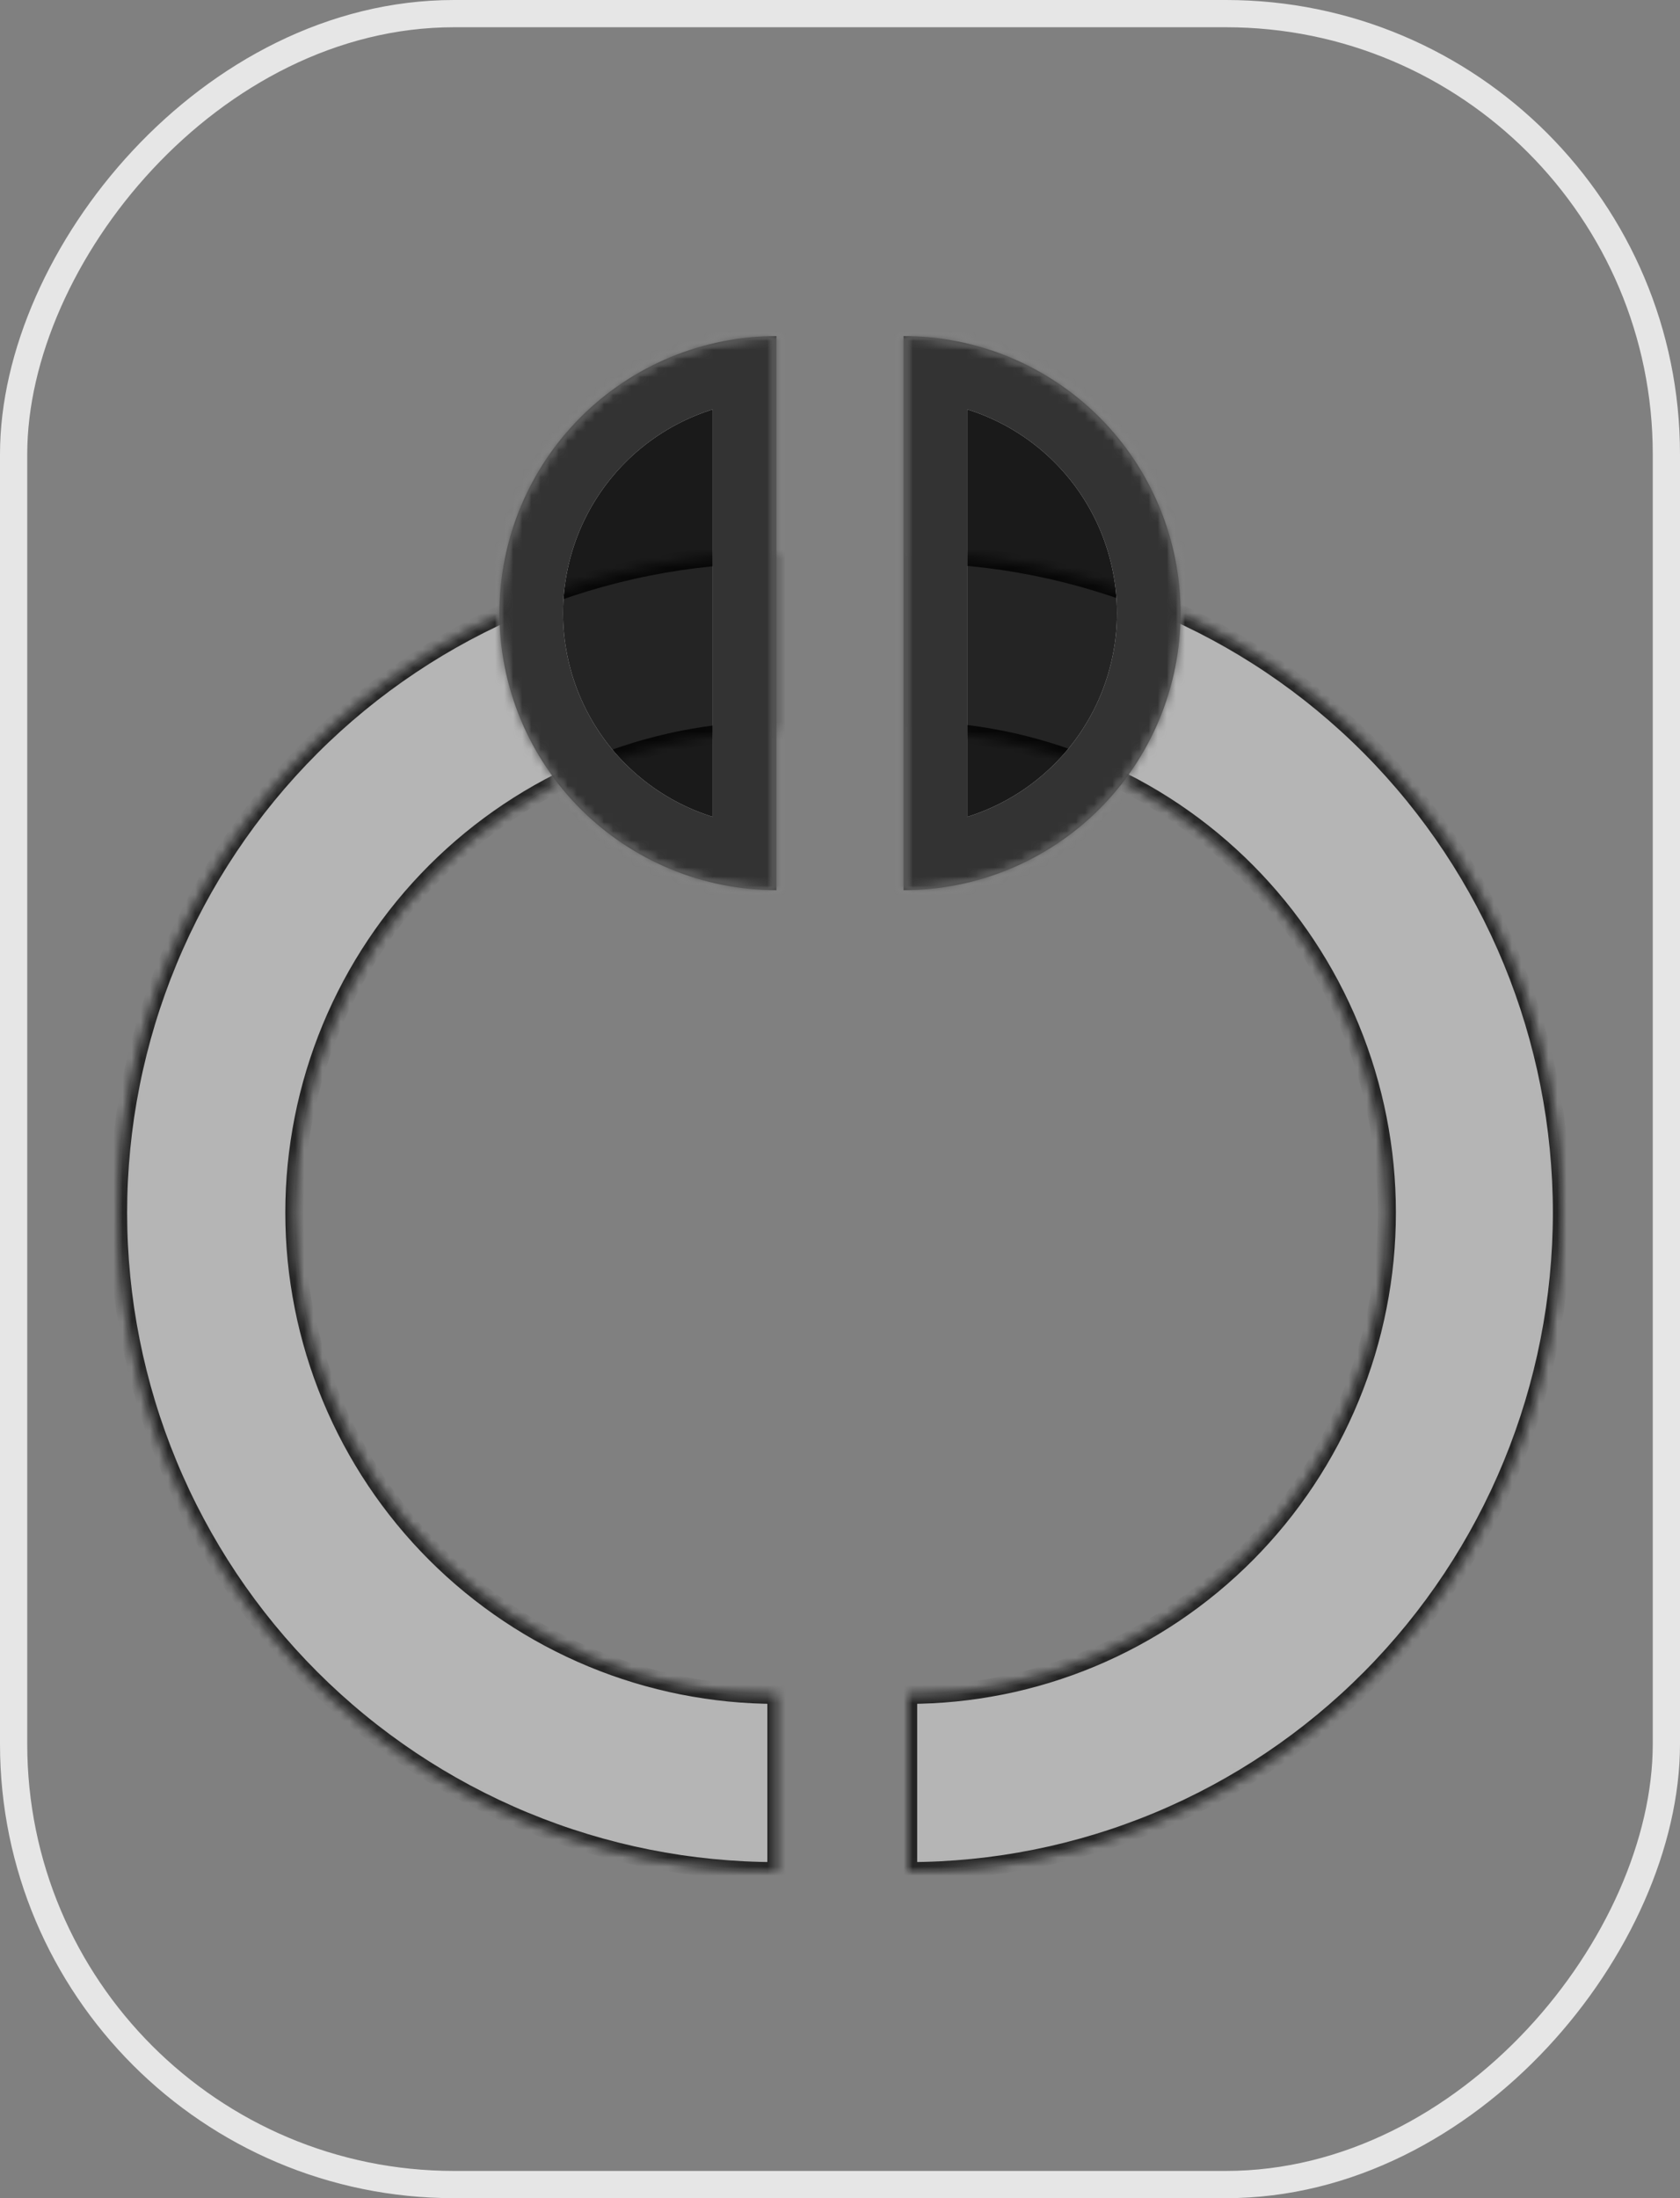 <svg width="185" height="242" viewBox="0 0 185 242" fill="none" xmlns="http://www.w3.org/2000/svg">
<rect x="0" y="0" width="185" height="242" fill="#808080" stroke="none"/>
<mask id="path-1-inside-1_286_474" fill="white">
<path d="M100 61C109.455 61 118.818 62.875 127.553 66.519C136.289 70.162 144.226 75.502 150.912 82.235C157.598 88.967 162.901 96.959 166.519 105.755C170.138 114.552 172 123.979 172 133.5C172 143.021 170.138 152.448 166.519 161.245C162.901 170.041 157.598 178.033 150.912 184.765C144.226 191.497 136.289 196.838 127.553 200.481C118.818 204.125 109.455 206 100 206L100 186.582C106.923 186.582 113.778 185.209 120.174 182.542C126.569 179.874 132.381 175.964 137.276 171.035C142.171 166.106 146.054 160.254 148.703 153.814C151.353 147.373 152.716 140.471 152.716 133.5C152.716 126.529 151.353 119.627 148.703 113.186C146.054 106.746 142.171 100.894 137.276 95.965C132.381 91.036 126.569 87.126 120.174 84.458C113.778 81.791 106.923 80.418 100 80.418V61Z"/>
</mask>
<path d="M100 61C109.455 61 118.818 62.875 127.553 66.519C136.289 70.162 144.226 75.502 150.912 82.235C157.598 88.967 162.901 96.959 166.519 105.755C170.138 114.552 172 123.979 172 133.5C172 143.021 170.138 152.448 166.519 161.245C162.901 170.041 157.598 178.033 150.912 184.765C144.226 191.497 136.289 196.838 127.553 200.481C118.818 204.125 109.455 206 100 206L100 186.582C106.923 186.582 113.778 185.209 120.174 182.542C126.569 179.874 132.381 175.964 137.276 171.035C142.171 166.106 146.054 160.254 148.703 153.814C151.353 147.373 152.716 140.471 152.716 133.5C152.716 126.529 151.353 119.627 148.703 113.186C146.054 106.746 142.171 100.894 137.276 95.965C132.381 91.036 126.569 87.126 120.174 84.458C113.778 81.791 106.923 80.418 100 80.418V61Z" fill="#D9D9D9" fill-opacity="0.6" stroke="black" stroke-opacity="0.8" stroke-width="2" mask="url(#path-1-inside-1_286_474)"/>
<mask id="path-2-inside-2_286_474" fill="white">
<path d="M85.5 61C75.979 61 66.552 62.875 57.755 66.519C48.959 70.162 40.967 75.502 34.235 82.235C27.503 88.967 22.162 96.959 18.519 105.755C14.875 114.552 13 123.979 13 133.5C13 143.021 14.875 152.448 18.519 161.245C22.162 170.041 27.503 178.033 34.235 184.765C40.967 191.497 48.959 196.838 57.755 200.481C66.552 204.125 75.979 206 85.5 206L85.5 186.582C78.529 186.582 71.626 185.209 65.186 182.542C58.746 179.874 52.894 175.964 47.965 171.035C43.036 166.106 39.126 160.254 36.458 153.814C33.791 147.373 32.418 140.471 32.418 133.5C32.418 126.529 33.791 119.627 36.458 113.186C39.126 106.746 43.036 100.894 47.965 95.965C52.894 91.036 58.746 87.126 65.186 84.458C71.626 81.791 78.529 80.418 85.5 80.418V61Z"/>
</mask>
<path d="M85.5 61C75.979 61 66.552 62.875 57.755 66.519C48.959 70.162 40.967 75.502 34.235 82.235C27.503 88.967 22.162 96.959 18.519 105.755C14.875 114.552 13 123.979 13 133.5C13 143.021 14.875 152.448 18.519 161.245C22.162 170.041 27.503 178.033 34.235 184.765C40.967 191.497 48.959 196.838 57.755 200.481C66.552 204.125 75.979 206 85.5 206L85.5 186.582C78.529 186.582 71.626 185.209 65.186 182.542C58.746 179.874 52.894 175.964 47.965 171.035C43.036 166.106 39.126 160.254 36.458 153.814C33.791 147.373 32.418 140.471 32.418 133.5C32.418 126.529 33.791 119.627 36.458 113.186C39.126 106.746 43.036 100.894 47.965 95.965C52.894 91.036 58.746 87.126 65.186 84.458C71.626 81.791 78.529 80.418 85.5 80.418V61Z" fill="#D9D9D9" fill-opacity="0.6" stroke="black" stroke-opacity="0.8" stroke-width="2" mask="url(#path-2-inside-2_286_474)"/>
<mask id="path-3-inside-3_286_474" fill="white">
<path d="M85.5 37C81.495 37 77.529 37.789 73.828 39.322C70.128 40.854 66.765 43.101 63.933 45.933C61.101 48.765 58.854 52.128 57.322 55.828C55.789 59.529 55 63.495 55 67.5C55 71.505 55.789 75.471 57.322 79.172C58.854 82.872 61.101 86.235 63.933 89.067C66.765 91.899 70.128 94.146 73.828 95.678C77.529 97.211 81.495 98 85.5 98L85.5 67.5V37Z"/>
</mask>
<path d="M85.5 37C81.495 37 77.529 37.789 73.828 39.322C70.128 40.854 66.765 43.101 63.933 45.933C61.101 48.765 58.854 52.128 57.322 55.828C55.789 59.529 55 63.495 55 67.5C55 71.505 55.789 75.471 57.322 79.172C58.854 82.872 61.101 86.235 63.933 89.067C66.765 91.899 70.128 94.146 73.828 95.678C77.529 97.211 81.495 98 85.5 98L85.5 67.5V37Z" fill="black" fill-opacity="0.8"/>
<path d="M85.5 37C81.495 37 77.529 37.789 73.828 39.322C70.128 40.854 66.765 43.101 63.933 45.933C61.101 48.765 58.854 52.128 57.322 55.828C55.789 59.529 55 63.495 55 67.5C55 71.505 55.789 75.471 57.322 79.172C58.854 82.872 61.101 86.235 63.933 89.067C66.765 91.899 70.128 94.146 73.828 95.678C77.529 97.211 81.495 98 85.5 98L85.5 67.5V37Z" stroke="white" stroke-width="14" mask="url(#path-3-inside-3_286_474)"/>
<path d="M85.5 37C81.495 37 77.529 37.789 73.828 39.322C70.128 40.854 66.765 43.101 63.933 45.933C61.101 48.765 58.854 52.128 57.322 55.828C55.789 59.529 55 63.495 55 67.5C55 71.505 55.789 75.471 57.322 79.172C58.854 82.872 61.101 86.235 63.933 89.067C66.765 91.899 70.128 94.146 73.828 95.678C77.529 97.211 81.495 98 85.5 98L85.5 67.5V37Z" stroke="black" stroke-opacity="0.8" stroke-width="14" mask="url(#path-3-inside-3_286_474)"/>
<mask id="path-4-inside-4_286_474" fill="white">
<path d="M99.5 37C103.505 37 107.471 37.789 111.172 39.322C114.872 40.854 118.235 43.101 121.067 45.933C123.899 48.765 126.146 52.128 127.678 55.828C129.211 59.529 130 63.495 130 67.5C130 71.505 129.211 75.471 127.678 79.172C126.146 82.872 123.899 86.235 121.067 89.067C118.235 91.899 114.872 94.146 111.172 95.678C107.471 97.211 103.505 98 99.5 98L99.5 67.5V37Z"/>
</mask>
<path d="M99.5 37C103.505 37 107.471 37.789 111.172 39.322C114.872 40.854 118.235 43.101 121.067 45.933C123.899 48.765 126.146 52.128 127.678 55.828C129.211 59.529 130 63.495 130 67.5C130 71.505 129.211 75.471 127.678 79.172C126.146 82.872 123.899 86.235 121.067 89.067C118.235 91.899 114.872 94.146 111.172 95.678C107.471 97.211 103.505 98 99.5 98L99.5 67.5V37Z" fill="black" fill-opacity="0.8"/>
<path d="M99.5 37C103.505 37 107.471 37.789 111.172 39.322C114.872 40.854 118.235 43.101 121.067 45.933C123.899 48.765 126.146 52.128 127.678 55.828C129.211 59.529 130 63.495 130 67.5C130 71.505 129.211 75.471 127.678 79.172C126.146 82.872 123.899 86.235 121.067 89.067C118.235 91.899 114.872 94.146 111.172 95.678C107.471 97.211 103.505 98 99.5 98L99.5 67.5V37Z" stroke="white" stroke-width="14" mask="url(#path-4-inside-4_286_474)"/>
<path d="M99.5 37C103.505 37 107.471 37.789 111.172 39.322C114.872 40.854 118.235 43.101 121.067 45.933C123.899 48.765 126.146 52.128 127.678 55.828C129.211 59.529 130 63.495 130 67.5C130 71.505 129.211 75.471 127.678 79.172C126.146 82.872 123.899 86.235 121.067 89.067C118.235 91.899 114.872 94.146 111.172 95.678C107.471 97.211 103.505 98 99.5 98L99.5 67.5V37Z" stroke="black" stroke-opacity="0.8" stroke-width="14" mask="url(#path-4-inside-4_286_474)"/>
<rect x="1.5" y="-1.5" width="182" height="239" rx="48.5" transform="matrix(1 0 0 -1 0 239)" stroke="white" stroke-opacity="0.8" stroke-width="3"/>
</svg>
